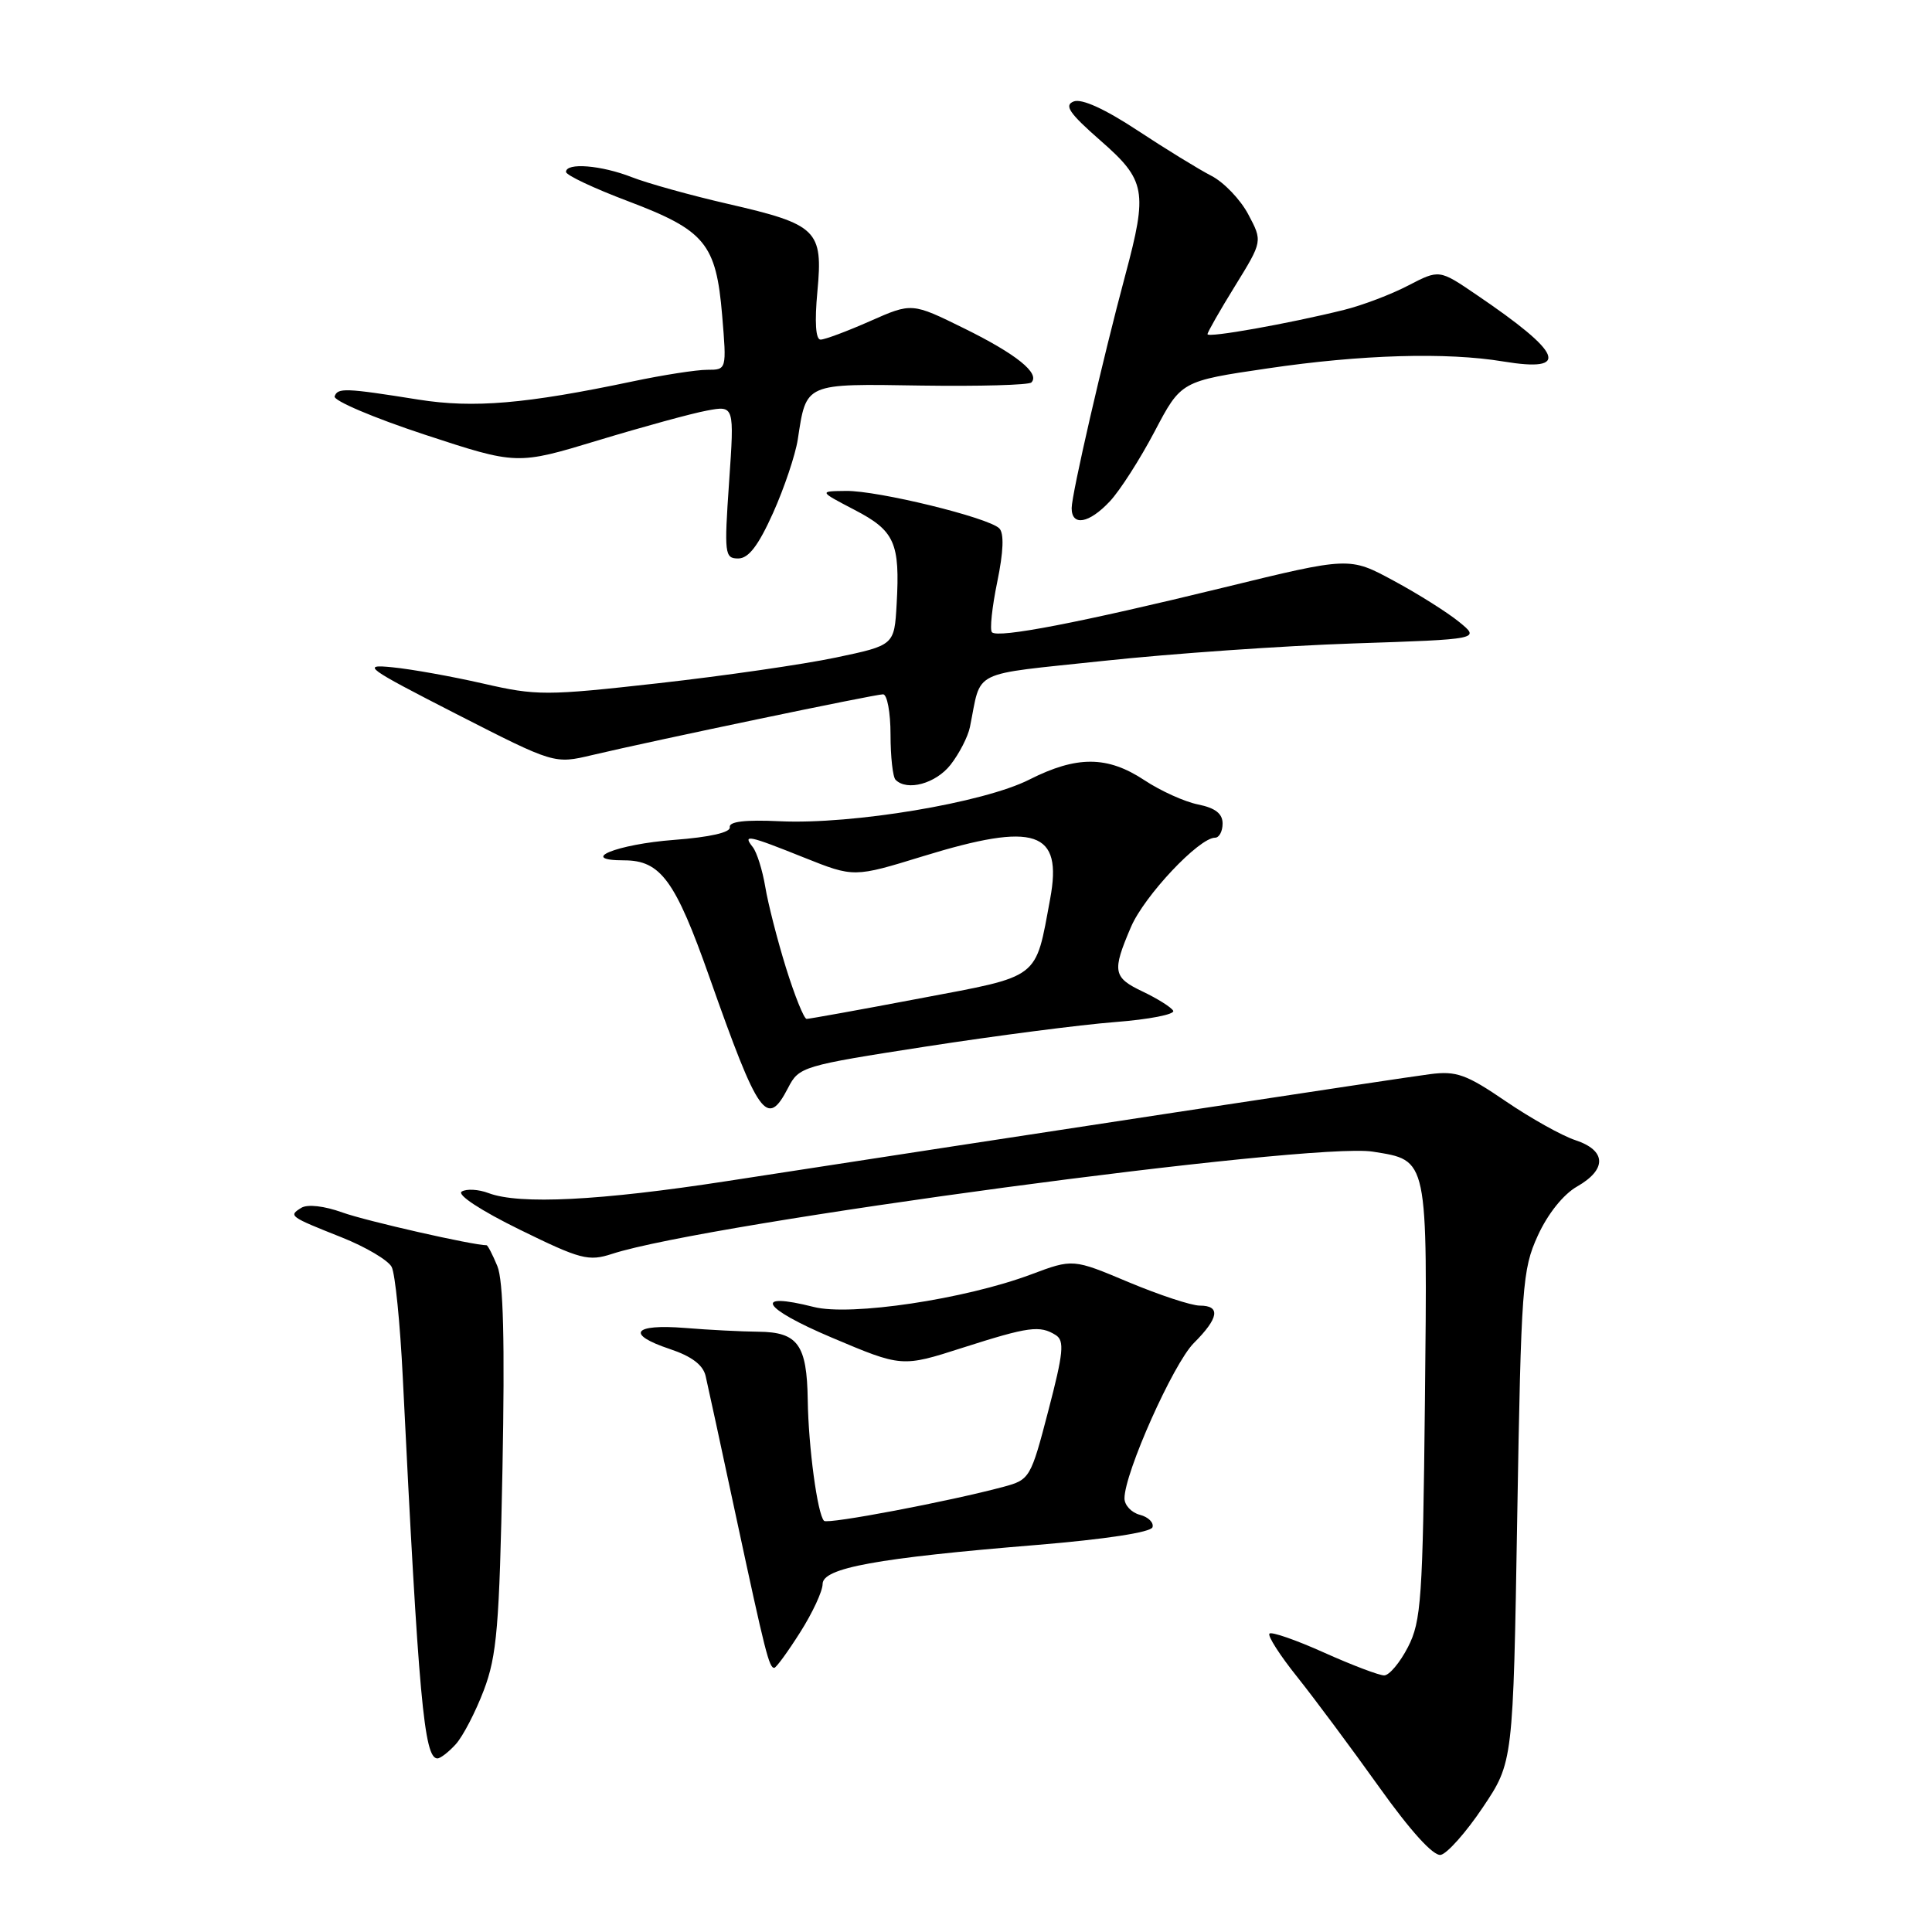 <?xml version="1.0" encoding="UTF-8" standalone="no"?>
<!DOCTYPE svg PUBLIC "-//W3C//DTD SVG 1.1//EN" "http://www.w3.org/Graphics/SVG/1.1/DTD/svg11.dtd" >
<svg xmlns="http://www.w3.org/2000/svg" xmlns:xlink="http://www.w3.org/1999/xlink" version="1.1" viewBox="0 0 256 256">
 <g >
 <path fill="currentColor"
d=" M 196.48 239.49 C 200.50 233.50 200.50 233.50 201.04 201.00 C 201.56 170.33 201.71 168.23 203.77 163.72 C 205.09 160.83 207.16 158.25 208.97 157.22 C 212.95 154.95 212.86 152.44 208.75 151.08 C 206.96 150.49 202.80 148.16 199.50 145.91 C 194.30 142.36 192.97 141.88 189.50 142.33 C 185.79 142.80 133.96 150.69 96.34 156.50 C 79.50 159.10 68.82 159.64 64.73 158.09 C 63.41 157.59 61.81 157.50 61.18 157.89 C 60.51 158.30 63.72 160.41 68.86 162.93 C 76.93 166.89 77.98 167.16 81.09 166.15 C 93.58 162.06 173.74 151.29 181.91 152.60 C 189.27 153.78 189.15 153.20 188.81 185.64 C 188.53 211.86 188.32 214.84 186.56 218.25 C 185.50 220.31 184.08 222.00 183.41 222.00 C 182.74 222.00 179.15 220.64 175.45 218.98 C 171.74 217.31 168.48 216.18 168.21 216.46 C 167.93 216.74 169.59 219.34 171.91 222.23 C 174.22 225.13 179.09 231.68 182.74 236.79 C 186.93 242.66 189.94 245.97 190.91 245.78 C 191.76 245.61 194.27 242.79 196.48 239.49 Z  M 60.40 231.11 C 61.34 230.07 63.01 226.86 64.11 223.96 C 65.84 219.39 66.17 215.55 66.58 194.61 C 66.90 177.81 66.70 169.69 65.90 167.76 C 65.27 166.24 64.63 165.00 64.47 165.00 C 62.64 165.00 48.53 161.79 45.40 160.67 C 42.97 159.79 40.75 159.54 39.93 160.04 C 38.20 161.11 38.31 161.19 45.28 163.96 C 48.47 165.23 51.44 166.99 51.90 167.88 C 52.36 168.77 53.02 175.35 53.37 182.50 C 55.47 225.04 56.19 233.00 57.96 233.00 C 58.36 233.00 59.46 232.15 60.40 231.11 Z  M 106.02 216.30 C 107.66 213.72 109.00 210.84 109.00 209.89 C 109.00 207.76 116.16 206.45 137.42 204.71 C 146.47 203.96 152.49 203.04 152.71 202.37 C 152.91 201.76 152.16 201.01 151.04 200.72 C 149.92 200.43 149.00 199.45 149.00 198.54 C 149.00 195.17 155.47 180.69 158.18 177.97 C 161.51 174.65 161.77 173.00 158.98 173.00 C 157.86 173.00 153.63 171.60 149.56 169.90 C 142.17 166.79 142.17 166.79 136.62 168.87 C 127.86 172.15 112.70 174.42 107.83 173.18 C 99.66 171.11 100.94 173.31 110.17 177.22 C 119.50 181.17 119.50 181.17 127.56 178.58 C 136.32 175.78 137.78 175.58 139.90 176.91 C 141.07 177.66 140.91 179.26 138.91 186.92 C 136.59 195.83 136.45 196.07 133.01 197.00 C 125.80 198.94 109.67 202.00 109.19 201.52 C 108.32 200.66 107.12 191.75 107.03 185.50 C 106.92 178.17 105.72 176.51 100.50 176.46 C 98.30 176.44 93.92 176.22 90.77 175.96 C 83.88 175.41 82.88 176.79 88.75 178.75 C 91.64 179.71 93.16 180.86 93.50 182.33 C 93.78 183.53 95.60 191.93 97.54 201.00 C 101.40 218.99 101.91 221.00 102.59 221.00 C 102.84 221.00 104.38 218.89 106.02 216.30 Z  M 104.43 144.14 C 105.87 141.34 106.32 141.21 122.70 138.67 C 131.94 137.24 143.21 135.78 147.74 135.43 C 152.28 135.08 155.75 134.40 155.45 133.92 C 155.16 133.44 153.36 132.32 151.46 131.41 C 147.47 129.52 147.33 128.74 149.86 122.83 C 151.63 118.70 158.88 111.00 161.00 111.00 C 161.55 111.00 162.00 110.16 162.00 109.12 C 162.00 107.81 161.03 107.06 158.77 106.60 C 156.99 106.25 153.78 104.80 151.64 103.38 C 146.74 100.14 142.68 100.12 136.39 103.30 C 130.34 106.37 112.96 109.27 103.35 108.82 C 98.72 108.60 96.57 108.86 96.70 109.61 C 96.83 110.30 94.06 110.93 89.32 111.29 C 81.69 111.87 76.48 114.00 82.69 114.00 C 87.54 114.00 89.48 116.64 94.01 129.50 C 100.54 148.01 101.63 149.54 104.43 144.14 Z  M 125.95 101.34 C 127.10 99.87 128.26 97.62 128.52 96.34 C 130.11 88.59 128.28 89.49 146.23 87.57 C 155.18 86.61 170.07 85.57 179.33 85.26 C 196.16 84.70 196.16 84.70 193.33 82.40 C 191.77 81.13 187.87 78.67 184.65 76.94 C 178.81 73.78 178.81 73.78 162.15 77.85 C 143.07 82.51 132.26 84.59 131.44 83.78 C 131.13 83.47 131.45 80.46 132.14 77.11 C 132.97 73.09 133.06 70.66 132.41 70.01 C 130.98 68.58 116.30 64.99 112.09 65.05 C 108.50 65.09 108.50 65.09 113.23 67.56 C 118.56 70.33 119.27 71.92 118.81 80.05 C 118.50 85.50 118.50 85.50 110.75 87.13 C 106.48 88.03 95.91 89.56 87.25 90.53 C 72.33 92.20 71.10 92.20 64.00 90.57 C 59.88 89.63 54.48 88.66 52.00 88.42 C 47.83 88.00 48.44 88.45 60.47 94.61 C 73.45 101.24 73.45 101.24 78.47 100.05 C 86.58 98.13 115.93 92.00 117.01 92.00 C 117.55 92.00 118.00 94.40 118.00 97.33 C 118.00 100.27 118.30 102.97 118.67 103.33 C 120.20 104.87 123.99 103.83 125.95 101.34 Z  M 102.43 67.98 C 103.92 64.66 105.39 60.28 105.71 58.23 C 106.86 50.70 106.53 50.84 122.09 51.09 C 129.76 51.20 136.31 51.02 136.66 50.68 C 137.85 49.48 134.67 46.92 127.77 43.52 C 120.83 40.10 120.83 40.10 115.29 42.55 C 112.24 43.90 109.29 45.00 108.73 45.00 C 108.08 45.00 107.93 42.68 108.31 38.61 C 109.07 30.49 108.30 29.74 96.47 27.02 C 91.54 25.89 85.80 24.29 83.73 23.48 C 79.67 21.89 75.00 21.51 75.00 22.78 C 75.00 23.21 78.71 24.96 83.25 26.67 C 93.44 30.53 94.89 32.28 95.69 41.79 C 96.29 49.00 96.29 49.00 93.71 49.00 C 92.29 49.00 87.84 49.69 83.82 50.54 C 69.67 53.52 62.77 54.11 55.45 52.95 C 45.73 51.40 44.75 51.37 44.34 52.52 C 44.15 53.08 49.50 55.36 56.24 57.58 C 68.50 61.61 68.50 61.61 79.25 58.35 C 85.16 56.56 91.64 54.78 93.65 54.41 C 97.31 53.72 97.31 53.72 96.61 63.86 C 95.95 73.42 96.02 74.00 97.82 74.00 C 99.19 74.00 100.49 72.29 102.43 67.98 Z  M 147.06 66.43 C 148.39 65.02 151.05 60.86 152.99 57.18 C 156.50 50.50 156.50 50.50 168.00 48.81 C 180.38 46.98 191.68 46.65 199.21 47.90 C 208.14 49.37 207.11 46.83 195.60 39.03 C 190.71 35.70 190.71 35.70 186.60 37.83 C 184.35 39.01 180.52 40.46 178.10 41.06 C 170.82 42.87 160.00 44.80 160.00 44.28 C 160.00 44.02 161.64 41.14 163.65 37.89 C 167.30 31.97 167.30 31.97 165.40 28.40 C 164.36 26.43 162.15 24.13 160.50 23.29 C 158.85 22.44 154.45 19.74 150.72 17.28 C 146.41 14.44 143.34 13.04 142.28 13.44 C 140.96 13.95 141.68 15.00 145.81 18.62 C 151.83 23.88 152.09 25.31 149.11 36.44 C 146.14 47.50 142.00 65.49 142.00 67.33 C 142.00 69.78 144.31 69.37 147.06 66.43 Z  M 104.15 128.25 C 103.00 124.54 101.76 119.70 101.40 117.50 C 101.03 115.30 100.29 112.94 99.75 112.25 C 98.36 110.50 99.10 110.65 106.56 113.64 C 113.15 116.27 113.15 116.27 122.32 113.45 C 137.22 108.87 140.83 110.08 139.15 119.11 C 137.15 129.89 137.98 129.25 121.85 132.30 C 113.96 133.80 107.22 135.01 106.88 135.01 C 106.53 135.00 105.31 131.96 104.15 128.25 Z "/>
</g>
</svg>